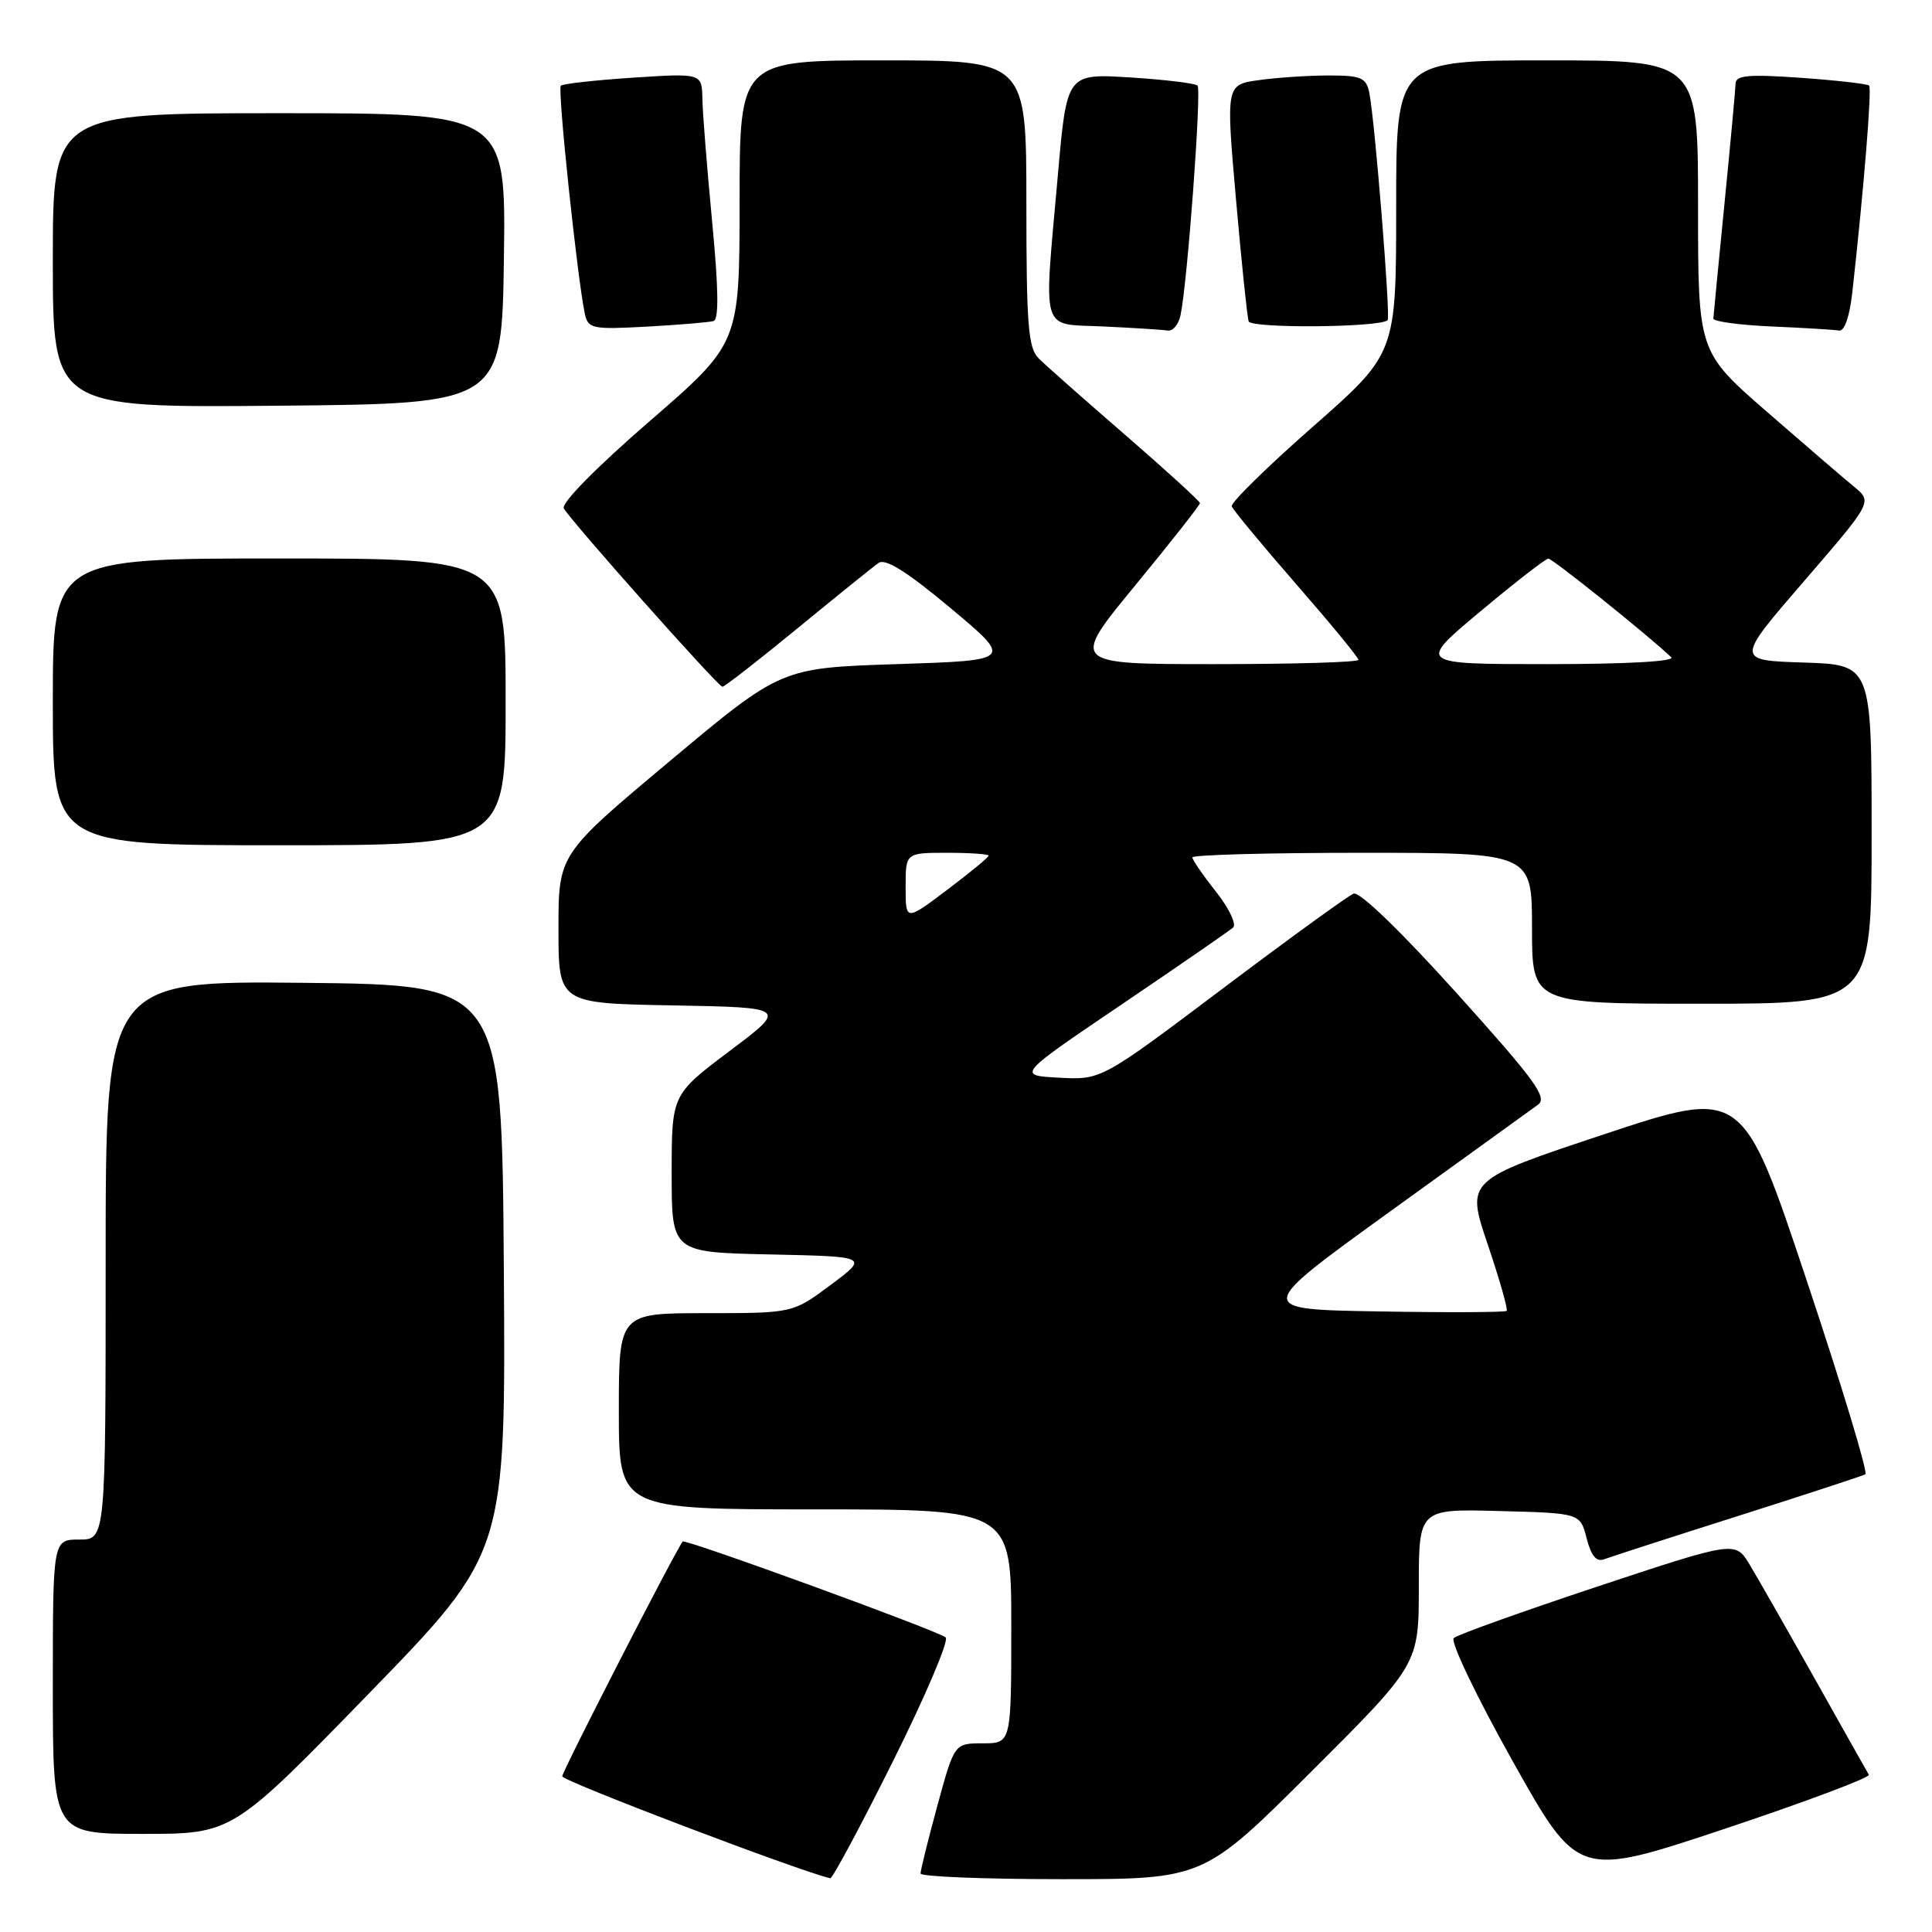 <?xml version="1.0" encoding="UTF-8" standalone="no"?>
<!DOCTYPE svg PUBLIC "-//W3C//DTD SVG 1.1//EN" "http://www.w3.org/Graphics/SVG/1.1/DTD/svg11.dtd" >
<svg xmlns="http://www.w3.org/2000/svg" xmlns:xlink="http://www.w3.org/1999/xlink" version="1.1" viewBox="0 0 256 256">
 <g >
 <path fill="currentColor"
d=" M 118.33 233.36 C 122.62 224.76 125.76 217.39 125.31 216.97 C 124.43 216.14 90.77 203.87 90.46 204.26 C 89.50 205.46 74.50 234.71 74.50 235.37 C 74.50 235.99 105.72 247.87 110.01 248.88 C 110.30 248.95 114.04 241.96 118.33 233.36 Z  M 173.74 234.76 C 188.00 220.53 188.00 220.53 188.00 210.23 C 188.00 199.93 188.00 199.93 198.69 200.22 C 209.38 200.50 209.38 200.50 210.24 203.84 C 210.85 206.20 211.54 207.01 212.59 206.60 C 213.41 206.29 221.37 203.71 230.29 200.88 C 239.20 198.05 246.80 195.56 247.17 195.35 C 247.54 195.15 244.03 183.56 239.37 169.59 C 230.90 144.21 230.90 144.21 212.58 150.29 C 194.26 156.38 194.26 156.38 197.12 164.86 C 198.70 169.53 199.83 173.50 199.64 173.70 C 199.44 173.89 191.85 173.93 182.76 173.77 C 166.23 173.50 166.23 173.50 184.23 160.50 C 194.13 153.35 202.92 147.00 203.78 146.39 C 205.10 145.45 203.44 143.17 193.01 131.59 C 185.63 123.40 180.16 118.11 179.36 118.41 C 178.64 118.69 170.82 124.36 161.99 131.01 C 145.93 143.10 145.93 143.10 140.33 142.80 C 134.73 142.50 134.73 142.50 148.62 133.10 C 156.25 127.93 162.90 123.34 163.39 122.91 C 163.87 122.48 162.86 120.35 161.14 118.17 C 159.41 115.99 158.00 113.94 158.00 113.61 C 158.00 113.27 168.12 113.00 180.50 113.00 C 203.00 113.00 203.00 113.00 203.00 123.00 C 203.00 133.00 203.00 133.00 225.50 133.00 C 248.00 133.00 248.00 133.00 248.00 110.54 C 248.00 88.08 248.00 88.08 238.99 87.79 C 229.98 87.50 229.98 87.50 239.05 77.00 C 248.11 66.50 248.11 66.50 245.68 64.50 C 244.34 63.40 239.14 58.93 234.12 54.56 C 225.00 46.61 225.00 46.61 225.00 27.31 C 225.00 8.00 225.00 8.00 205.00 8.00 C 185.00 8.00 185.00 8.00 185.00 27.41 C 185.00 46.83 185.00 46.83 173.96 56.54 C 167.88 61.88 163.05 66.63 163.21 67.09 C 163.37 67.55 167.21 72.19 171.75 77.40 C 176.29 82.61 180.00 87.12 180.00 87.43 C 180.00 87.75 171.41 88.00 160.92 88.00 C 141.84 88.00 141.84 88.00 150.42 77.57 C 155.14 71.83 159.00 66.93 159.00 66.67 C 159.00 66.42 154.55 62.36 149.12 57.65 C 143.69 52.95 138.51 48.37 137.62 47.48 C 136.24 46.10 136.00 43.05 136.00 26.93 C 136.00 8.00 136.00 8.00 117.00 8.00 C 98.00 8.00 98.00 8.00 98.00 26.75 C 97.99 45.50 97.99 45.50 86.01 55.87 C 78.94 62.00 74.31 66.71 74.71 67.37 C 75.84 69.27 95.17 91.00 95.72 91.00 C 96.01 91.00 100.49 87.51 105.68 83.25 C 110.87 78.99 115.70 75.09 116.42 74.59 C 117.33 73.96 120.17 75.74 125.97 80.59 C 134.23 87.50 134.23 87.50 118.86 88.00 C 103.50 88.50 103.50 88.50 88.75 100.85 C 74.00 113.20 74.00 113.20 74.00 123.07 C 74.00 132.95 74.00 132.95 89.17 133.22 C 104.35 133.50 104.35 133.50 96.67 139.27 C 89.00 145.05 89.00 145.05 89.00 155.49 C 89.00 165.94 89.00 165.94 102.05 166.22 C 115.11 166.50 115.11 166.50 110.08 170.25 C 105.05 174.00 105.05 174.00 93.53 174.00 C 82.00 174.00 82.00 174.00 82.00 187.00 C 82.00 200.00 82.00 200.00 108.00 200.00 C 134.00 200.00 134.00 200.00 134.00 215.50 C 134.00 231.00 134.00 231.00 130.23 231.00 C 126.46 231.00 126.46 231.00 124.21 239.25 C 122.97 243.79 121.97 247.84 121.98 248.25 C 121.99 248.66 130.43 249.00 140.74 249.00 C 159.47 249.00 159.47 249.00 173.74 234.76 Z  M 247.63 235.16 C 247.41 234.80 244.21 229.10 240.50 222.50 C 236.79 215.90 232.90 209.08 231.85 207.34 C 229.94 204.17 229.94 204.17 211.72 210.21 C 201.70 213.54 193.11 216.61 192.63 217.05 C 192.14 217.49 195.65 224.82 200.42 233.33 C 209.09 248.81 209.09 248.81 228.55 242.32 C 239.25 238.75 247.84 235.53 247.63 235.16 Z  M 48.91 224.37 C 67.02 205.74 67.02 205.74 66.76 168.12 C 66.50 130.50 66.50 130.50 40.25 130.23 C 14.00 129.97 14.00 129.97 14.00 166.98 C 14.00 204.00 14.00 204.00 10.50 204.00 C 7.00 204.00 7.00 204.00 7.00 223.50 C 7.00 243.00 7.00 243.00 18.90 243.00 C 30.80 243.00 30.80 243.00 48.91 224.37 Z  M 67.00 93.00 C 67.00 74.00 67.00 74.00 37.00 74.00 C 7.00 74.00 7.00 74.00 7.00 93.00 C 7.00 112.00 7.00 112.00 37.00 112.00 C 67.00 112.00 67.00 112.00 67.00 93.00 Z  M 66.77 34.25 C 67.04 15.00 67.04 15.00 37.02 15.00 C 7.00 15.00 7.00 15.00 7.00 34.51 C 7.00 54.03 7.00 54.03 36.75 53.76 C 66.50 53.50 66.50 53.50 66.77 34.25 Z  M 94.55 42.54 C 95.27 42.32 95.21 38.24 94.36 29.36 C 93.69 22.29 93.10 14.97 93.07 13.10 C 93.00 9.70 93.00 9.70 83.89 10.29 C 78.88 10.62 74.57 11.10 74.31 11.36 C 73.85 11.81 76.53 37.16 77.50 41.60 C 77.93 43.56 78.48 43.67 85.73 43.28 C 90.00 43.04 93.97 42.71 94.55 42.54 Z  M 156.43 41.75 C 157.35 37.40 159.23 11.89 158.68 11.34 C 158.37 11.04 154.35 10.55 149.74 10.26 C 141.36 9.74 141.36 9.74 140.18 23.12 C 138.28 44.64 137.74 42.85 146.25 43.26 C 150.24 43.45 154.05 43.69 154.73 43.80 C 155.41 43.91 156.17 42.99 156.43 41.75 Z  M 183.87 42.43 C 184.28 42.06 182.16 15.70 181.43 12.25 C 181.02 10.29 180.33 10.00 176.12 10.00 C 173.46 10.00 169.29 10.27 166.86 10.61 C 162.44 11.21 162.44 11.21 163.77 26.36 C 164.50 34.69 165.26 41.98 165.45 42.58 C 165.77 43.54 182.79 43.40 183.87 42.43 Z  M 245.44 38.75 C 246.97 25.01 248.05 11.72 247.67 11.34 C 247.44 11.11 243.37 10.65 238.63 10.31 C 231.62 9.82 229.99 9.97 229.97 11.10 C 229.95 11.87 229.29 19.02 228.50 27.00 C 227.71 34.98 227.05 41.82 227.03 42.21 C 227.01 42.60 230.49 43.07 234.75 43.26 C 239.01 43.44 243.03 43.69 243.68 43.80 C 244.40 43.92 245.08 41.97 245.44 38.75 Z  M 120.00 117.53 C 120.00 113.00 120.00 113.00 125.50 113.00 C 128.53 113.00 131.00 113.17 131.00 113.38 C 131.00 113.59 128.53 115.63 125.50 117.91 C 120.00 122.06 120.00 122.06 120.00 117.53 Z  M 196.15 81.02 C 200.74 77.18 204.80 74.03 205.16 74.02 C 205.71 74.00 218.39 84.18 221.45 87.09 C 222.02 87.64 215.46 88.00 205.10 88.00 C 187.80 88.00 187.80 88.00 196.15 81.02 Z "/>
</g>
</svg>